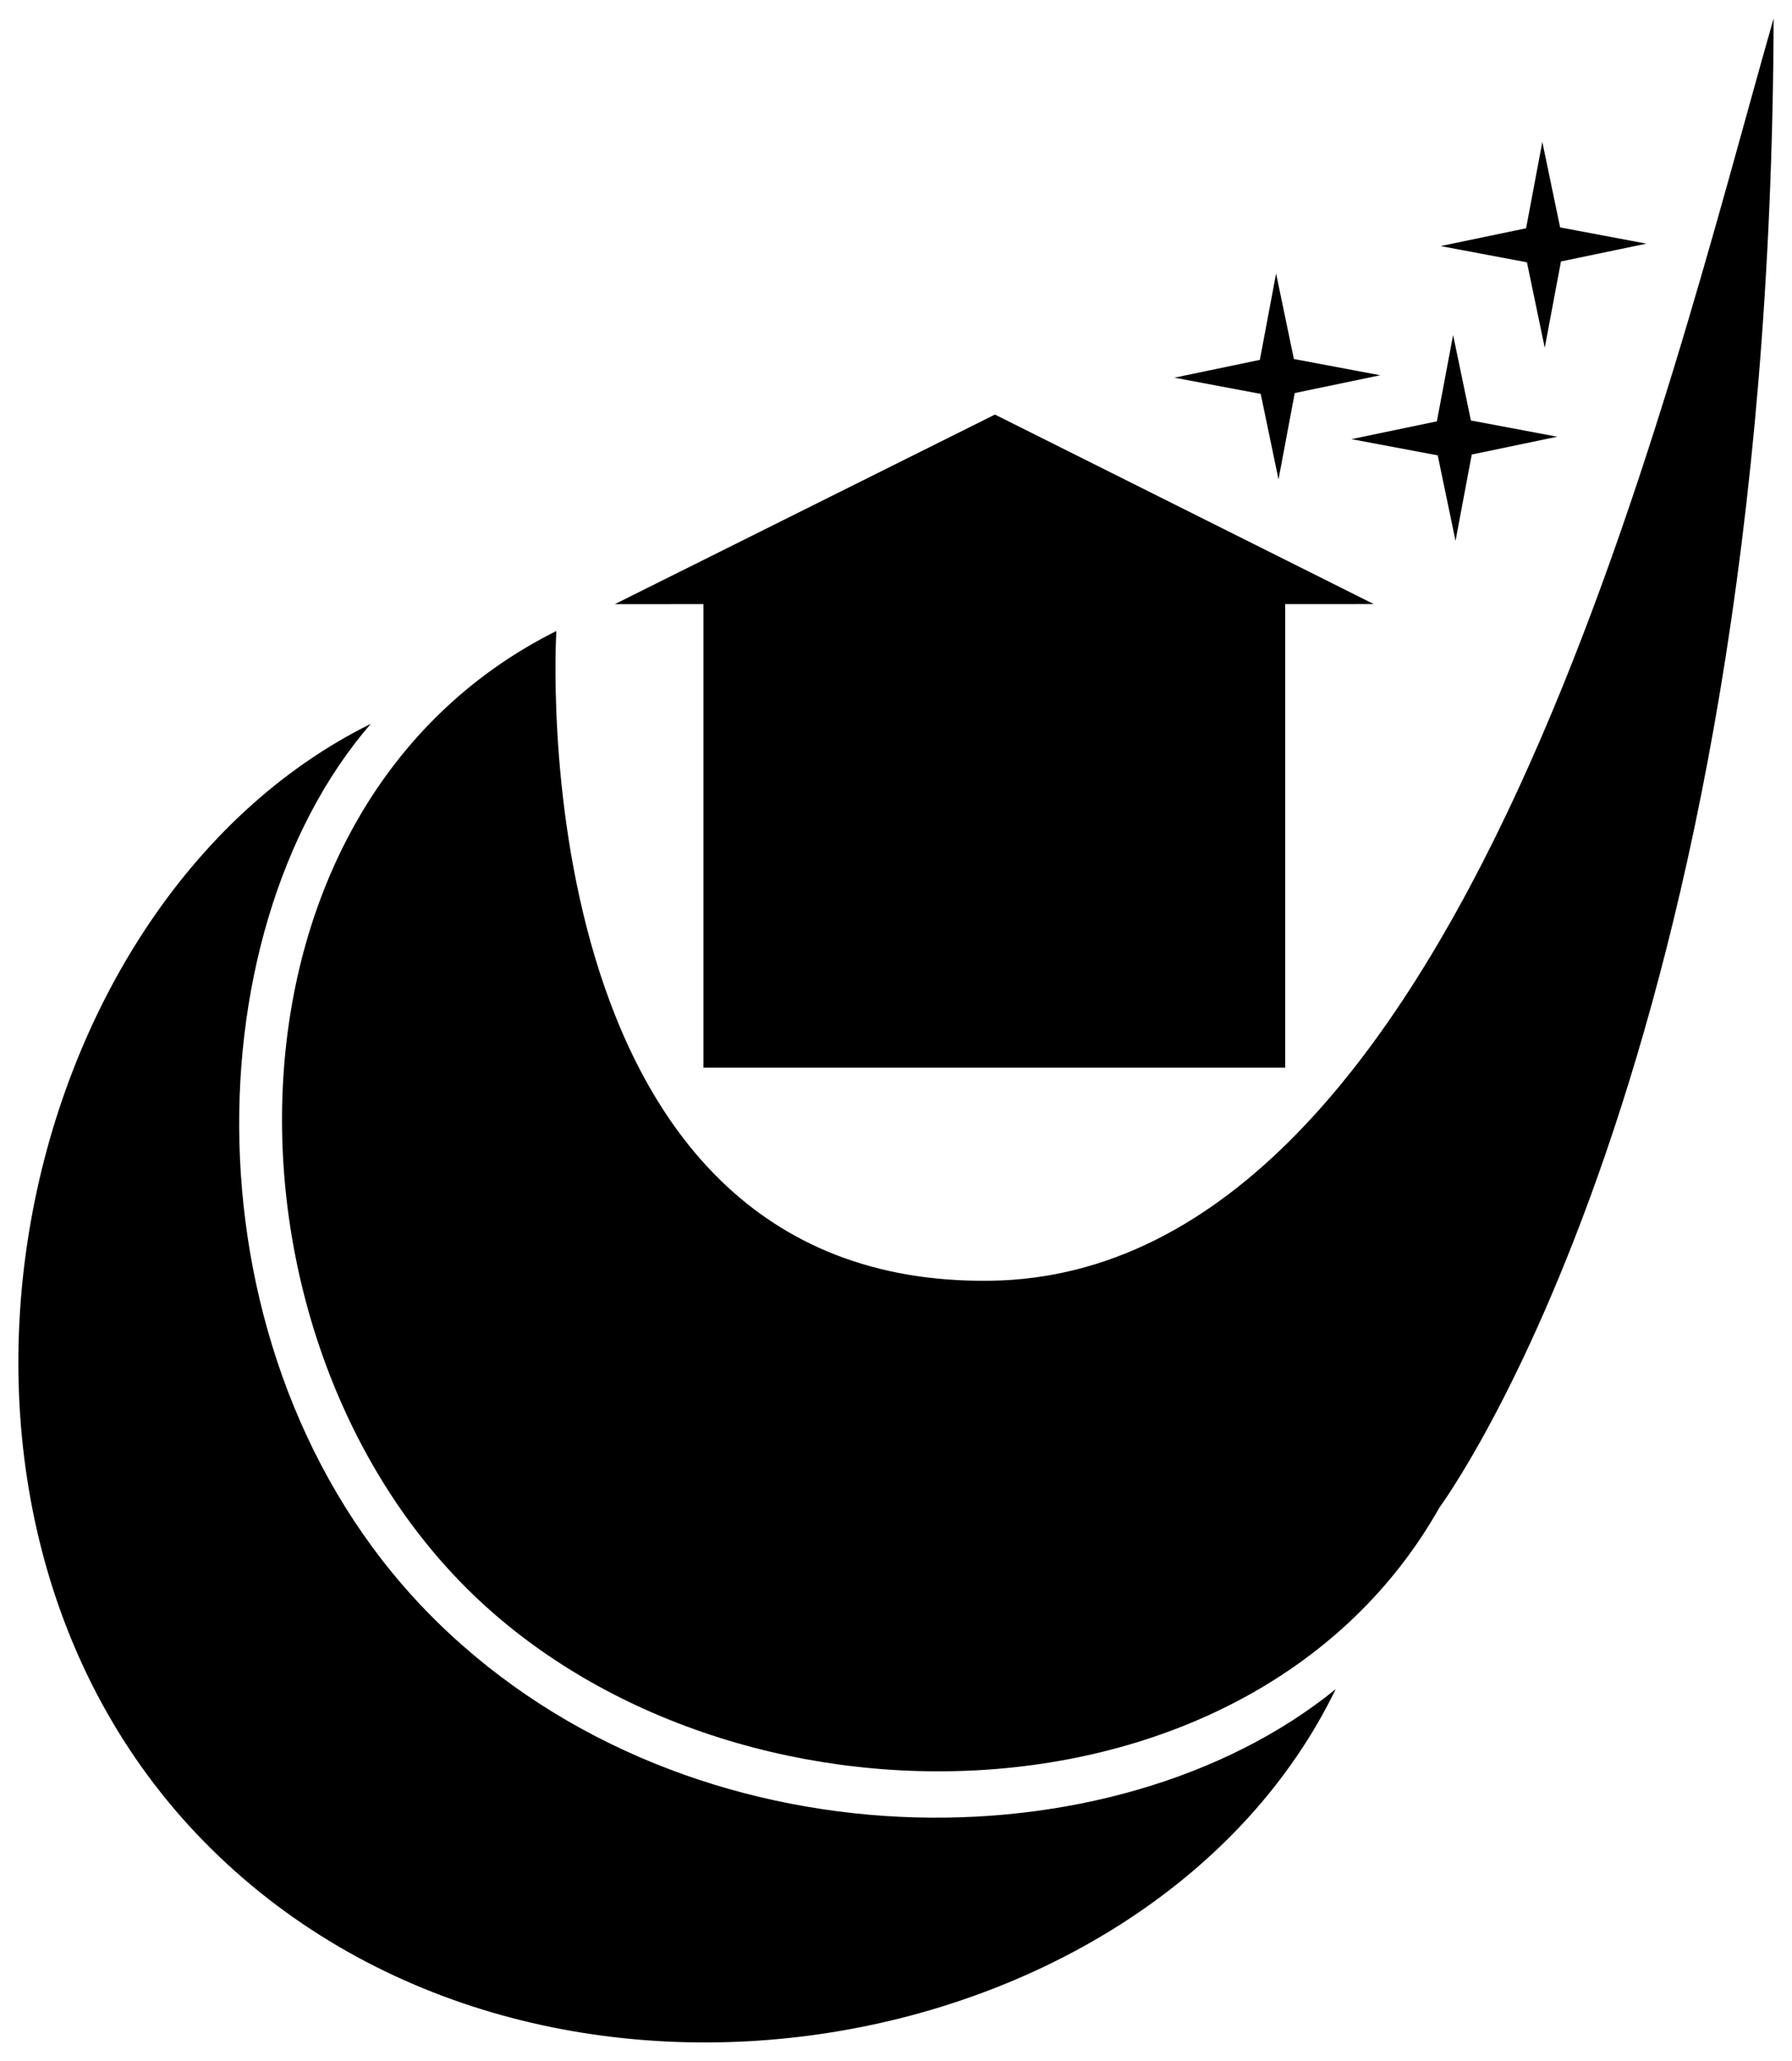 <svg xmlns="http://www.w3.org/2000/svg" xmlns:svg="http://www.w3.org/2000/svg" style="enable-background:new" id="svg2" width="487.764" height="560.685" version="1.1" viewBox="0 0 487.764 560.685"><title id="title4474">CometVisu Icon</title><g style="display:inline" id="layer2" transform="translate(-84.942,-63.225)"><path id="path4154" d="M 185.868,603.854 C 86.625,652.981 51.698,820.338 142.432,909.931 c 90.734,89.593 256.754,58.159 306.076,-43.437 -60.28,48.917 -175.019,49.739 -244.457,-18.183 -69.438,-67.922 -67.937,-187.012 -18.183,-244.457 z" transform="translate(0,-343.701)" style="color:#000;clip-rule:nonzero;display:inline;overflow:visible;visibility:visible;opacity:1;isolation:auto;mix-blend-mode:normal;color-interpolation:sRGB;color-interpolation-filters:linearRGB;solid-color:#000;solid-opacity:1;fill:#000;fill-opacity:1;fill-rule:evenodd;stroke:none;stroke-width:.366;stroke-linecap:butt;stroke-linejoin:miter;stroke-miterlimit:4;stroke-dasharray:.366,1.097;stroke-dashoffset:0;stroke-opacity:1;color-rendering:auto;image-rendering:auto;shape-rendering:auto;text-rendering:auto;enable-background:accumulate"/><path id="path4156" d="m 236.376,578.601 c -94.954,47.477 -95.181,190.168 -24.244,260.619 70.938,70.451 213.604,68.388 264.66,-22.223 0,0 90.039,-121.057 90.914,-405.071 C 538.276,514.8 482.895,753.564 354.564,755.377 225.273,757.204 236.376,578.601 236.376,578.601 Z" transform="translate(0,-343.701)" style="color:#000;clip-rule:nonzero;display:inline;overflow:visible;visibility:visible;opacity:1;isolation:auto;mix-blend-mode:normal;color-interpolation:sRGB;color-interpolation-filters:linearRGB;solid-color:#000;solid-opacity:1;fill:#000;fill-opacity:1;fill-rule:evenodd;stroke:none;stroke-width:.366;stroke-linecap:butt;stroke-linejoin:miter;stroke-miterlimit:4;stroke-dasharray:.366,1.097;stroke-dashoffset:0;stroke-opacity:1;color-rendering:auto;image-rendering:auto;shape-rendering:auto;text-rendering:auto;enable-background:accumulate"/><path id="path5014" d="m 460.616,165.32 -23.26,4.843 -4.417,23.492 -4.843,-23.26 -23.492,-4.417 23.26,-4.843 4.417,-23.492 4.843,23.259 z" style="color:#000;clip-rule:nonzero;display:inline;overflow:visible;visibility:visible;opacity:1;isolation:auto;mix-blend-mode:normal;color-interpolation:sRGB;color-interpolation-filters:linearRGB;solid-color:#000;solid-opacity:1;fill:#000;fill-opacity:1;fill-rule:evenodd;stroke:none;stroke-width:.366;stroke-linecap:butt;stroke-linejoin:miter;stroke-miterlimit:4;stroke-dasharray:.366,1.097;stroke-dashoffset:0;stroke-opacity:1;color-rendering:auto;image-rendering:auto;shape-rendering:auto;text-rendering:auto;enable-background:accumulate"/><path id="path5014-4" d="m 533.082,129.515 -23.26,4.843 -4.417,23.492 -4.843,-23.26 -23.492,-4.417 23.26,-4.843 4.417,-23.492 4.843,23.259 z" style="color:#000;clip-rule:nonzero;display:inline;overflow:visible;visibility:visible;opacity:1;isolation:auto;mix-blend-mode:normal;color-interpolation:sRGB;color-interpolation-filters:linearRGB;solid-color:#000;solid-opacity:1;fill:#000;fill-opacity:1;fill-rule:evenodd;stroke:none;stroke-width:.366;stroke-linecap:butt;stroke-linejoin:miter;stroke-miterlimit:4;stroke-dasharray:.366,1.097;stroke-dashoffset:0;stroke-opacity:1;color-rendering:auto;image-rendering:auto;shape-rendering:auto;text-rendering:auto;enable-background:accumulate"/><path id="path5014-4-7" d="m 508.798,182.043 -23.26,4.843 -4.417,23.492 -4.843,-23.26 -23.492,-4.417 23.26,-4.843 4.417,-23.492 4.843,23.259 z" style="color:#000;clip-rule:nonzero;display:inline;overflow:visible;visibility:visible;opacity:1;isolation:auto;mix-blend-mode:normal;color-interpolation:sRGB;color-interpolation-filters:linearRGB;solid-color:#000;solid-opacity:1;fill:#000;fill-opacity:1;fill-rule:evenodd;stroke:none;stroke-width:.366;stroke-linecap:butt;stroke-linejoin:miter;stroke-miterlimit:4;stroke-dasharray:.366,1.097;stroke-dashoffset:0;stroke-opacity:1;color-rendering:auto;image-rendering:auto;shape-rendering:auto;text-rendering:auto;enable-background:accumulate"/><path id="rect4656-6" d="m 252.286,227.596 24.124,-0.012 0,126.119 158.352,0 0,-126.119 24.101,-0.011 -103.106,-51.559 z" style="color:#000;clip-rule:nonzero;display:inline;overflow:visible;visibility:visible;opacity:1;isolation:auto;mix-blend-mode:normal;color-interpolation:sRGB;color-interpolation-filters:linearRGB;solid-color:#000;solid-opacity:1;fill:#000;fill-opacity:1;fill-rule:evenodd;stroke:none;stroke-width:.366;stroke-linecap:butt;stroke-linejoin:miter;stroke-miterlimit:4;stroke-dasharray:.366,1.097;stroke-dashoffset:0;stroke-opacity:1;color-rendering:auto;image-rendering:auto;shape-rendering:auto;text-rendering:auto;enable-background:accumulate"/></g></svg>
